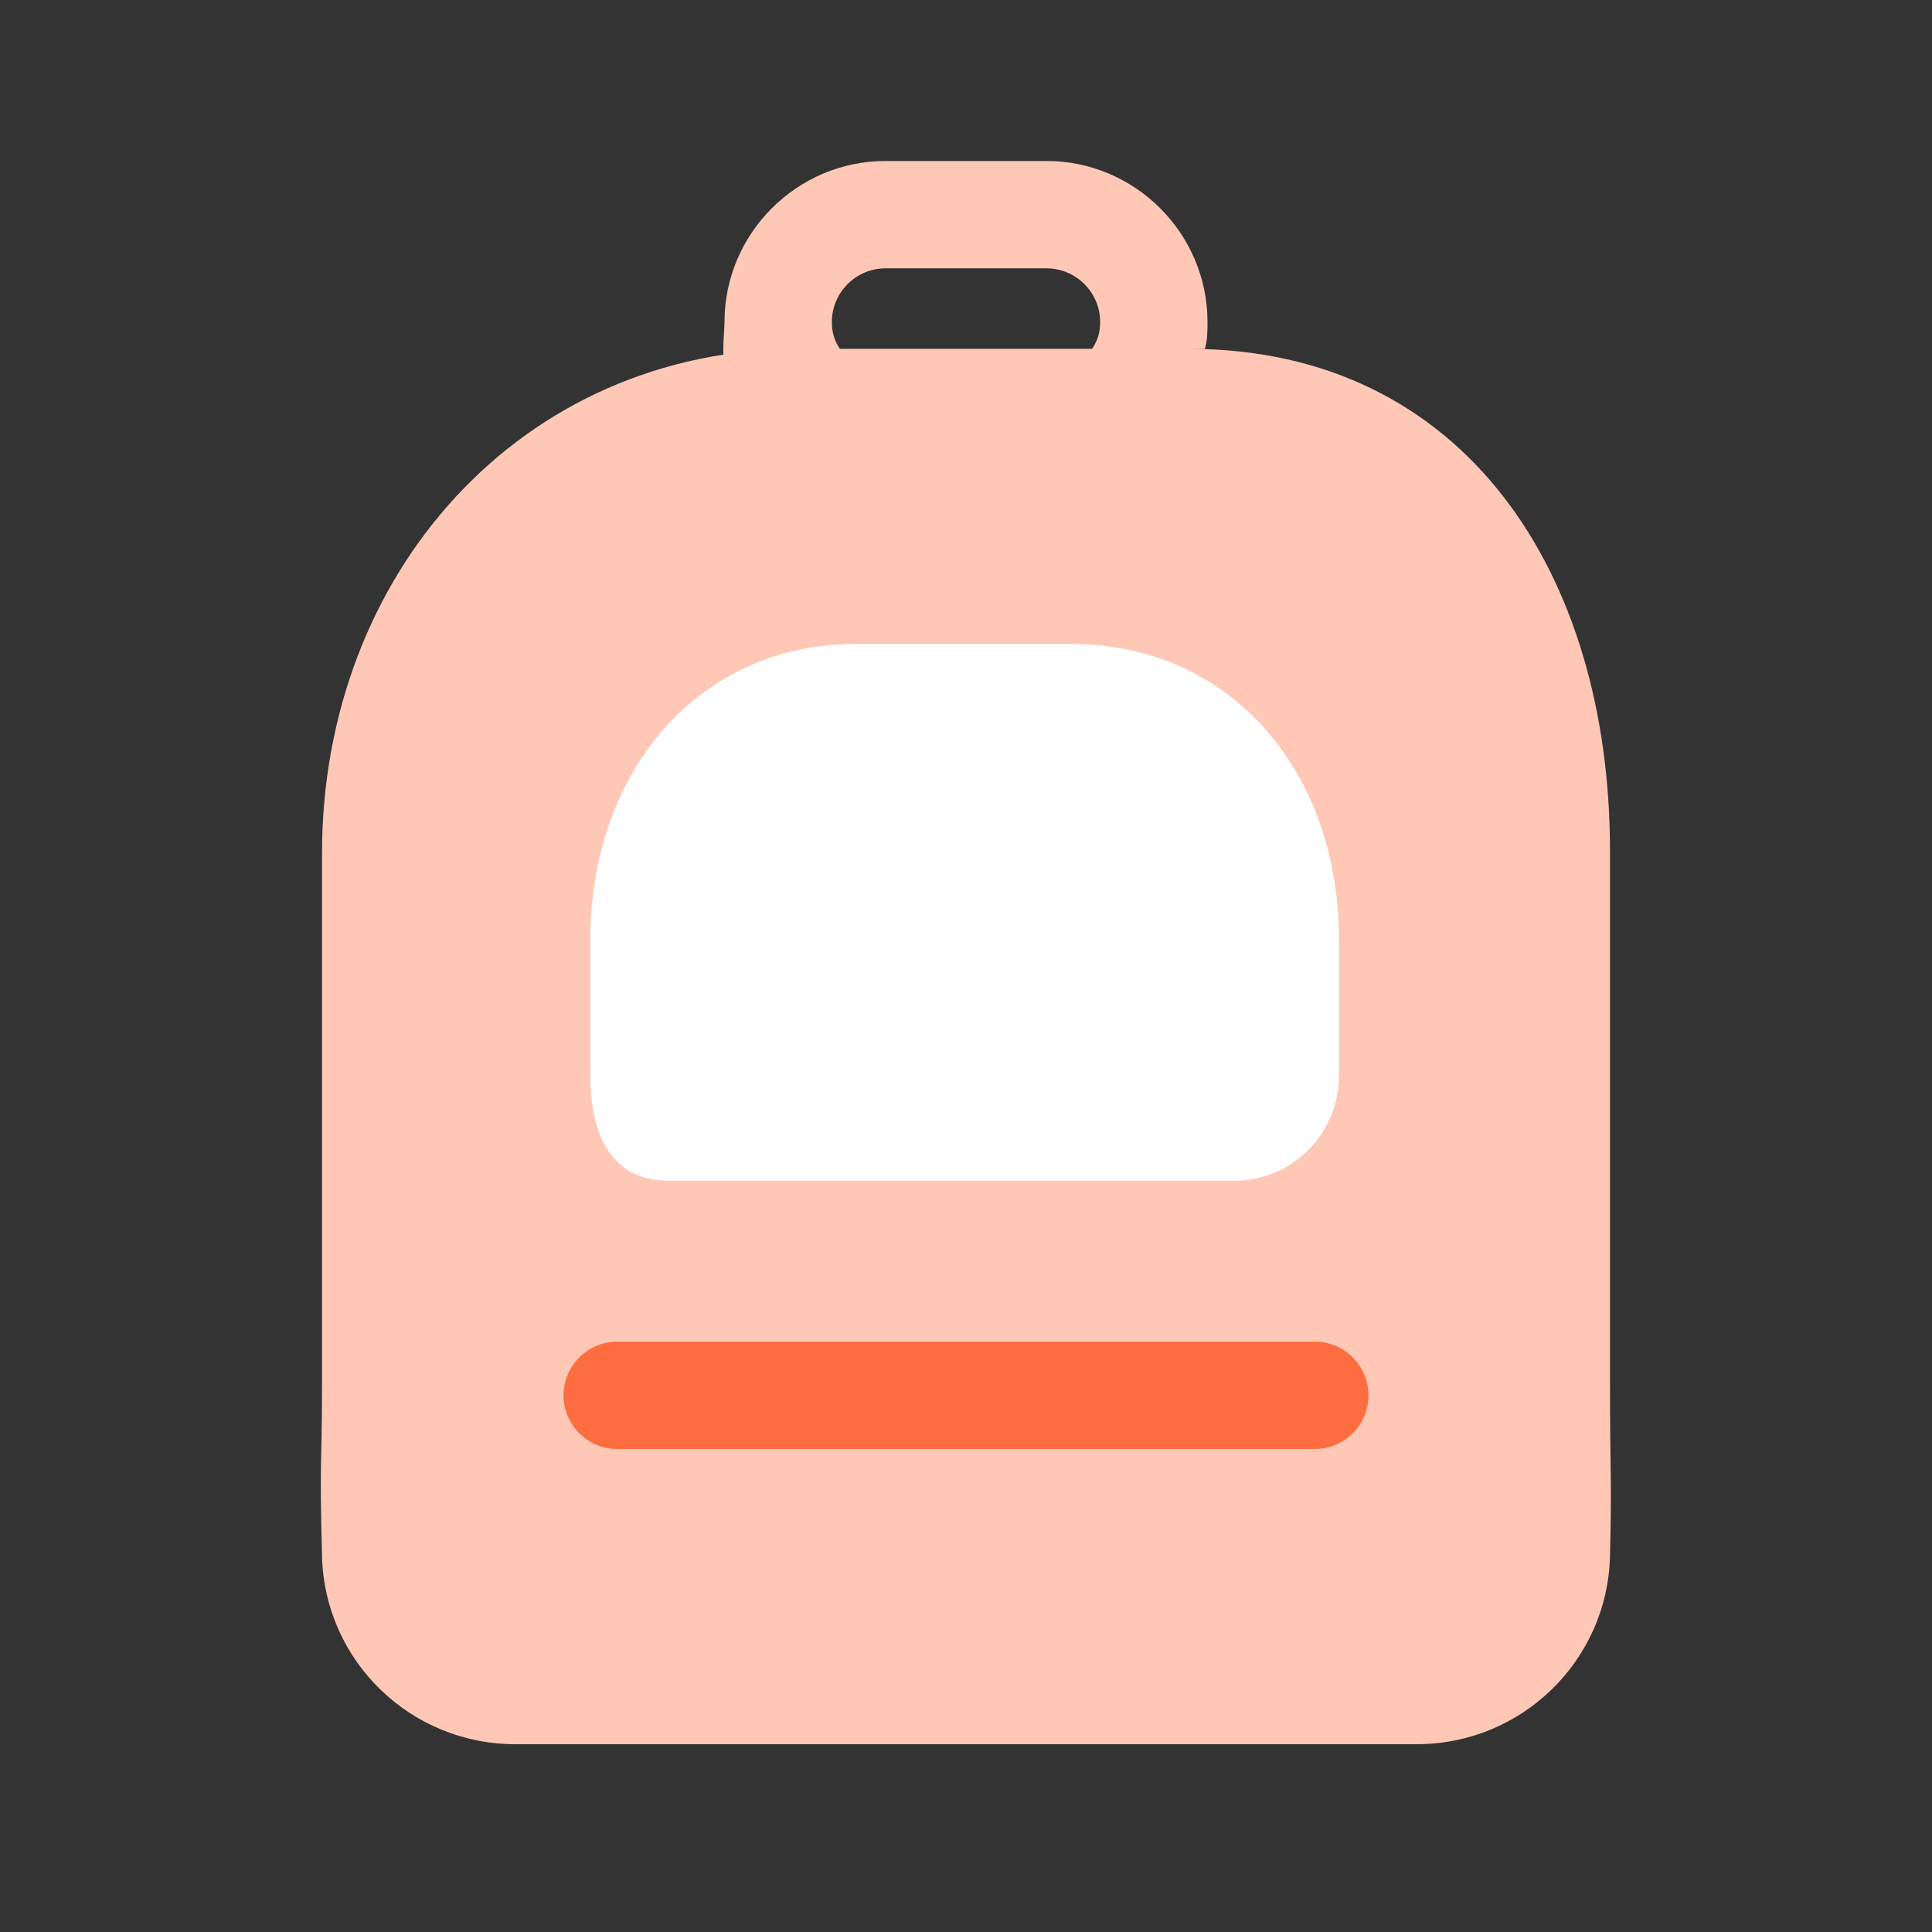 <svg width="34" height="34" viewBox="0 0 34 34" fill="none" xmlns="http://www.w3.org/2000/svg">
<rect x="0" y="0" width="34" height="34" fill="#333333" stroke="none"/>
<path d="M14.78 6.139C14.686 5.997 14.639 5.856 14.639 5.667C14.639 5.147 15.064 4.722 15.583 4.722H18.417C18.936 4.722 19.361 5.147 19.361 5.667C19.361 5.856 19.314 5.997 19.219 6.139H21.203C21.25 5.997 21.25 5.808 21.25 5.667C21.25 4.108 19.975 2.833 18.417 2.833H15.583C14.025 2.833 12.75 4.108 12.75 5.667C12.75 5.808 12.703 6.233 12.75 6.375L14.78 6.139ZM28.333 24.32C28.333 22.714 28.333 22.844 28.333 21.25V14.97C28.333 10.106 25.783 6.139 20.919 6.139H14.072C9.161 6.139 5.667 10.106 5.667 15.017V21.25C5.667 23.375 5.667 22.714 5.667 24.32C5.667 25.925 5.619 25.547 5.667 27.389C5.714 29.231 7.225 30.695 9.067 30.695H24.933C26.775 30.695 28.286 29.231 28.333 27.389C28.368 26.031 28.333 25.925 28.333 24.32Z" fill="#FFC8B6"/>
<path d="M10.389 16.528V18.936C10.389 19.975 10.767 20.778 11.758 20.778H21.722C22.761 20.778 23.564 19.928 23.564 18.936V16.528C23.564 13.647 21.722 11.333 18.842 11.333H15.064C12.231 11.333 10.389 13.647 10.389 16.528Z" fill="white"/>
<path d="M23.139 25.5H10.861C10.342 25.5 9.917 25.075 9.917 24.556C9.917 24.036 10.342 23.611 10.861 23.611H23.139C23.658 23.611 24.083 24.036 24.083 24.556C24.083 25.075 23.658 25.5 23.139 25.5Z" fill="#FE6D40"/>
</svg>
